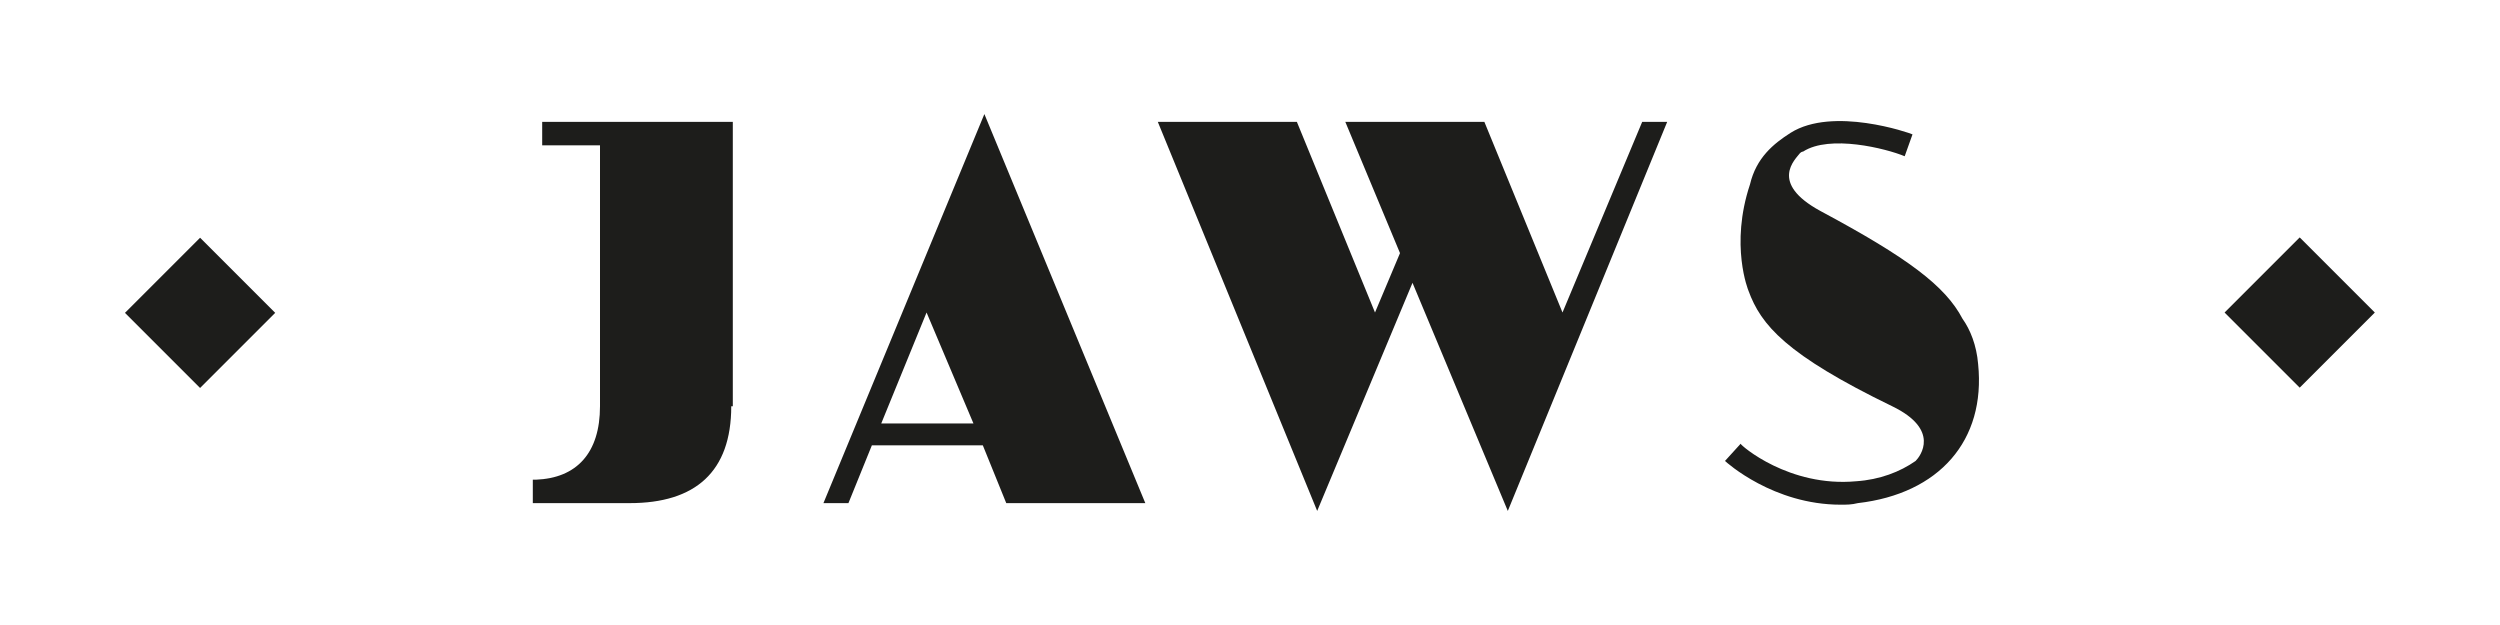 <?xml version="1.0" encoding="utf-8"?>
<!-- Generator: Adobe Illustrator 19.2.0, SVG Export Plug-In . SVG Version: 6.00 Build 0)  -->
<svg version="1.1" id="Calque_1" xmlns="http://www.w3.org/2000/svg" xmlns:xlink="http://www.w3.org/1999/xlink" x="0px" y="0px"
	 viewBox="0 0 160 40" style="enable-background:new 0 0 160 40;" xml:space="preserve">
<style type="text/css">
	.st0{fill:#1D1D1B;}
</style>
<g>
	<rect x="9.4" y="16.6" transform="matrix(0.707 -0.707 0.707 0.707 -10.384 14.932)" class="st0" width="6.8" height="6.8"/>
	<rect x="143.8" y="16.6" transform="matrix(0.707 -0.707 0.707 0.707 28.971 109.933)" class="st0" width="6.8" height="6.8"/>
	<g>
		<path class="st0" d="M46.8,26c0,4.2-2.3,6.2-6.5,6.2h-6.2v-1.5h0.2c2.6-0.1,4.1-1.7,4.1-4.7V9.3h-3.7V7.8h12.2V26z"/>
		<path class="st0" d="M73.3,32.2h-8.9l-1.5-3.7h-7.1l-1.5,3.7h-1.6L63,7.3L73.3,32.2z M56.4,27.1h5.9l-3-7.1L56.4,27.1z"/>
		<path class="st0" d="M74.1,7.8H83l5,12.2l1.6-3.8l-3.5-8.4h8.9l5,12.2l5.1-12.2h1.6L96.5,32.7l-6.1-14.6l-6.1,14.6L74.1,7.8z"/>
		<path class="st0" d="M126.6,23.3c-0.1-1.2-0.5-2.2-1-2.9c-1.1-2.1-3.5-3.9-9.1-6.9c-3.3-1.8-1.6-3.3-1.3-3.7
			c0.1-0.1,0.2-0.1,0.2-0.1c1.7-1.1,5.3-0.2,6.5,0.3l0.5-1.4c-0.2-0.1-5.1-1.8-7.8-0.1c-1.1,0.7-2.2,1.6-2.6,3.3
			c-1.3,3.9-0.1,6.8-0.1,6.8c0.8,2.2,2.4,4.1,9.2,7.4c3.1,1.5,1.8,3.2,1.5,3.5c-1,0.7-2.3,1.2-3.8,1.3c-4.3,0.4-7.4-2.3-7.4-2.4
			l-1,1.1c0.1,0.1,3.1,2.8,7.4,2.8c0.4,0,0.7,0,1.1-0.1C124.1,31.6,127.1,28.2,126.6,23.3z"/>
	</g>
</g>
</svg>
